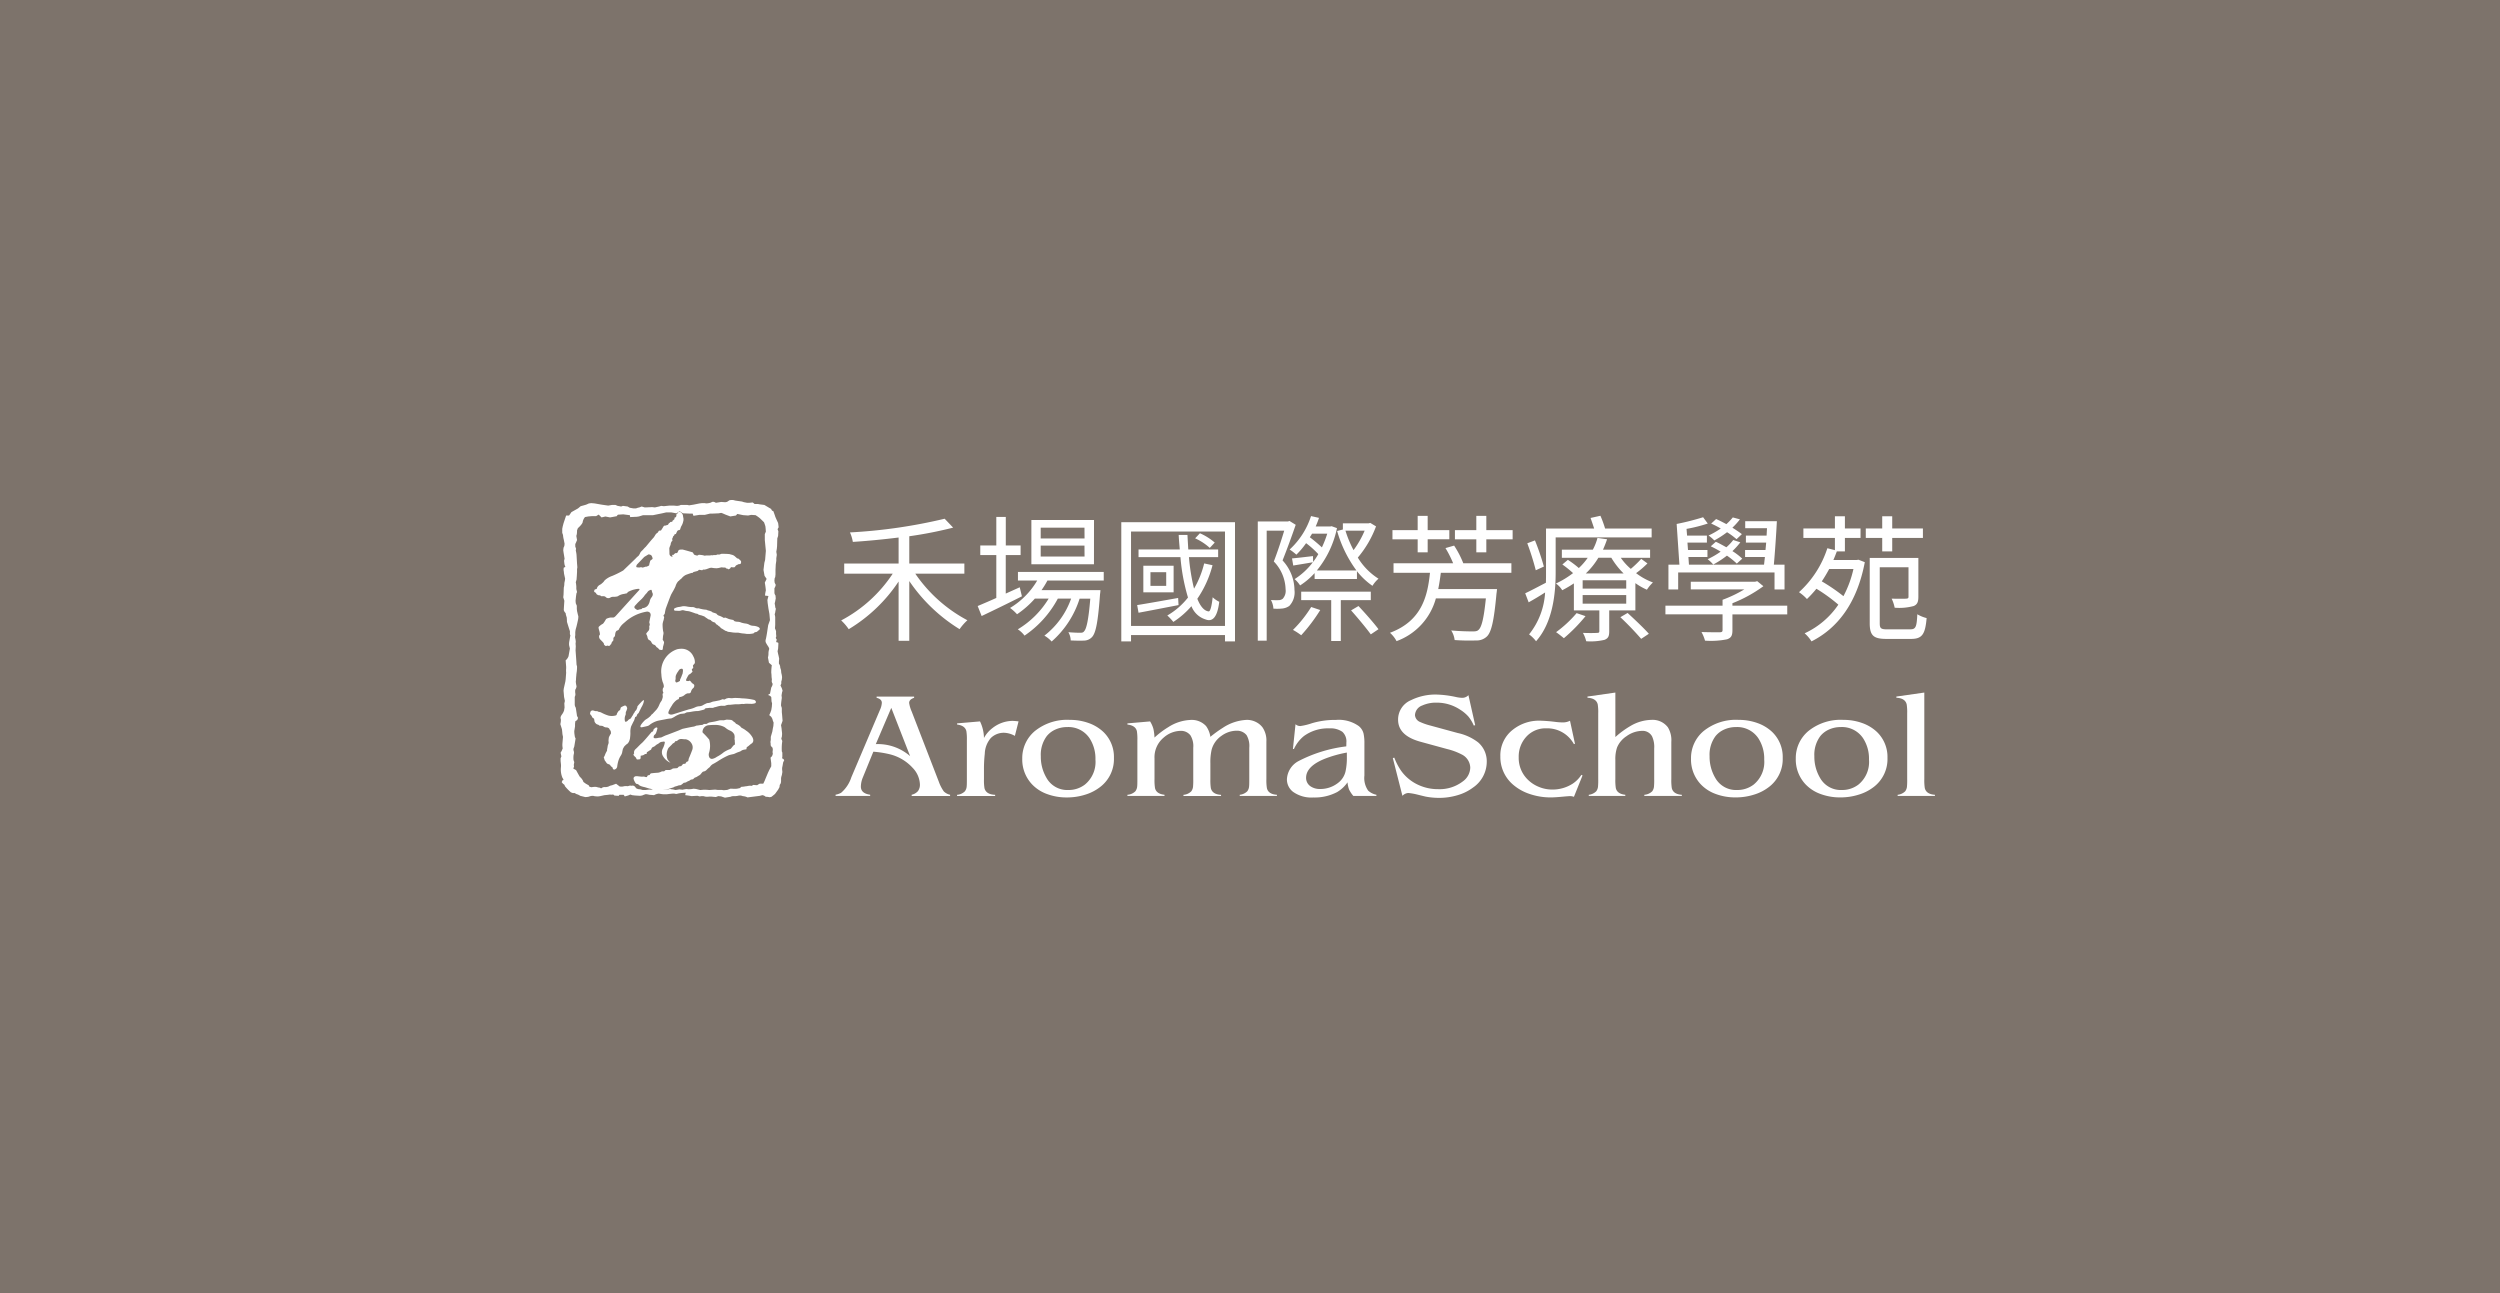 <svg xmlns="http://www.w3.org/2000/svg" width="290" height="150" viewBox="0 0 290 150">
  <rect x="0" y="0" width="290" height="150" fill="#333333" stroke="none"/>
  <g id="Group_475" data-name="Group 475" transform="translate(-645 -324)">
    <rect id="Rectangle_280" data-name="Rectangle 280" width="290" height="150" transform="translate(645 324)" fill="#c9b5a5" opacity="0.5"/>
    <g id="Group_474" data-name="Group 474" transform="translate(710 382)">
      <g id="Group_2" data-name="Group 2" transform="translate(0 0)">
        <g id="Group_1" data-name="Group 1" transform="translate(3.922 1.36)">
          <path id="Exclusion_1" data-name="Exclusion 1" d="M7.822,16.042a1.084,1.084,0,0,1-.264-.049L7.393,15.8a.632.632,0,0,1-.176-.117l-.01-.016a.49.49,0,0,0-.289-.25c-.155-.038-.231-.192-.288-.3L6.6,15.059a.5.5,0,0,0-.2-.163.916.916,0,0,1-.085-.052.588.588,0,0,1-.134-.326,1.025,1.025,0,0,0-.1-.254c-.014-.028-.025-.052-.033-.07-.029-.073.078-.175.079-.176a1.813,1.813,0,0,1,.178-.207A.519.519,0,0,0,6.4,13.5c0-.016,0-.04,0-.068-.007-.082-.017-.193.016-.213.048-.031.031-.184.03-.191l-.053-.206s.046-.2.145-.724a.435.435,0,0,0-.062-.374.464.464,0,0,0-.336-.141,4.97,4.97,0,0,0-2.58,1.239,4.449,4.449,0,0,0-.358.321l-.008.011a2.4,2.4,0,0,0-.309.449c-.012.078-.089.14-.236.192s-.193.305-.194.308l-.046.326-.1.117-.078.09v.278l-.086.1-.117.166c-.008.035-.049.209-.09.209-.022,0-.048.037-.074.075s-.061.088-.093.093a.172.172,0,0,1-.058.008.385.385,0,0,1-.147-.03.041.041,0,0,0-.026-.007.274.274,0,0,0-.089.026.278.278,0,0,1-.088.028.032.032,0,0,1-.019-.005l-.016-.01c-.062-.04-.207-.134-.195-.225s-.177-.272-.33-.426c-.044-.044-.084-.084-.114-.117a.5.5,0,0,1-.115-.376.156.156,0,0,1,.055-.115c.087-.059-.005-.387-.045-.527-.045-.155-.107-.368-.048-.429a1.9,1.9,0,0,1,.448-.34c.076,0,.349-.468.387-.542s.276-.141.4-.173l.034-.009a.939.939,0,0,1,.2-.016l.113,0,.1,0c.135,0,.317-.216.319-.218l.005-.006c.238-.263,2.335-2.581,2.644-2.915.062-.066.087-.116.073-.147s-.054-.042-.125-.042a2.553,2.553,0,0,0-.471.078c-.051.012-.093.021-.119.026a3.736,3.736,0,0,0-.622.259L3.8,9.464l-.018,0c-.047.011-.191.045-.323.071a1.659,1.659,0,0,0-.642.222c-.045.071-.318.115-.546.115-.04,0-.077,0-.109,0H2.145a.549.549,0,0,0-.264.084.421.421,0,0,1-.191.067.426.426,0,0,1-.374-.15A.418.418,0,0,0,1.024,9.8H.885c-.058,0-.112,0-.118-.028C.753,9.707.654,9.7.566,9.689l-.042,0C.432,9.67.246,9.567.246,9.507S.171,9.393.17,9.392A.975.975,0,0,1,.019,9.3C-.01,9.272,0,9.222.01,9.174a.326.326,0,0,0,.009-.063c0-.058.1-.107.106-.108l.147-.039A.318.318,0,0,0,.346,8.8.741.741,0,0,1,.69,8.464a.94.94,0,0,0,.218-.158A.749.749,0,0,1,1,8.228a1.233,1.233,0,0,0,.207-.253,2.474,2.474,0,0,1,.893-.53,11.156,11.156,0,0,0,1.27-.629c.014-.013,1.413-1.35,1.472-1.423a2.5,2.5,0,0,1,.3-.273,1.39,1.39,0,0,0,.186-.31c.019-.037.036-.071.05-.1a1.265,1.265,0,0,1,.181-.2,1.839,1.839,0,0,0,.173-.182,3.015,3.015,0,0,1,.272-.278c.08-.1.775-.945.849-1a1.8,1.8,0,0,0,.207-.3c.026-.042.047-.077.061-.1a.8.8,0,0,1,.222-.208c.055-.025.106-.133.136-.2L7.5,2.229c.017-.031.068-.038.107-.038a.465.465,0,0,1,.074.006l.1-.057.074-.129a1.2,1.2,0,0,0,.132-.21,1.138,1.138,0,0,1,.141-.194l.085.02L8.3,1.594c.024-.007.144-.042.211-.058s.089-.076.113-.122a.41.41,0,0,1,.021-.038.281.281,0,0,1,.075-.065.285.285,0,0,0,.091-.084c.018-.041.088-.046.151-.051a.481.481,0,0,0,.072-.008c.028-.006.039-.041.05-.078s.023-.074.053-.083A.207.207,0,0,0,9.224.942.18.18,0,0,1,9.289.888c.028-.009.031-.066.034-.122,0-.02,0-.039,0-.054.016-.058.145-.073.15-.073L9.539.492V.332c0-.061.1-.1.1-.1A.943.943,0,0,0,9.761.052.111.111,0,0,1,9.869,0a.351.351,0,0,1,.1.018A.625.625,0,0,1,10.3.432c0,.06.061.364.062.367V.977a3.056,3.056,0,0,1-.077.325,1.853,1.853,0,0,1-.189.4,2.49,2.49,0,0,0-.107.3.157.157,0,0,1-.157.132.564.564,0,0,0-.07.015c-.1.029-.163.177-.164.179l-.119.263L9.344,2.6l-.055.12a.159.159,0,0,1-.078.088c-.056.028-.072.146-.072.147l-.092.191.033.218-.119.122-.075.2a.521.521,0,0,1-.047.215,2.165,2.165,0,0,0-.121.332c0,.083.016.365.016.619a.355.355,0,0,0,.328.367.023.023,0,0,0,.021-.011c.026-.043-.058-.2-.062-.207l.162.014.072-.075.15-.132.021,0c.042,0,.14-.01.171-.01.048,0,.138-.189.164-.269s.192-.134.194-.134H9.96c.08,0,.222-.009.282-.009s1.129.308,1.174.321a.933.933,0,0,1,.147.225c.046.1.39.157.4.159L12.127,5h.122l.241.025a1.9,1.9,0,0,1,.281.063.164.164,0,0,0,.063.011.433.433,0,0,0,.134-.026h.475l.143-.029.136.014.152-.033h.282l.106-.056h.267l.147-.054.1-.036h.209s.33.013.386.013.315.022.318.022.307.085.366.1a.912.912,0,0,1,.215.115c.007.006.165.139.252.224a.344.344,0,0,0,.224.091l.013.012c.152.14.242.228.267.259a.383.383,0,0,1-.03.313c-.034.044-.141.051-.2.051h-.034s-.222.109-.287.143a.333.333,0,0,0-.089.1.45.45,0,0,1-.091.108.239.239,0,0,1-.13.023,1.431,1.431,0,0,1-.239-.023h-.011c-.07,0-.134.14-.137.146a.559.559,0,0,1-.194.1c-.061,0-.121-.074-.122-.075l-.134-.016-.115-.112H15l-.24-.022-.322.078-.211.028a3.047,3.047,0,0,1-.522-.045A.529.529,0,0,0,13.6,6.5a.8.8,0,0,0-.278.055l-.329.119-.207.043-.149-.009-.106.083-.177-.027-.189-.031-.154.135-.282.073L11.5,7l-.039.078-.192.029s-.366.117-.629.219a1.461,1.461,0,0,0-.468.37.813.813,0,0,1-.145.135.428.428,0,0,0-.119.1.475.475,0,0,1-.15.127,1.509,1.509,0,0,0-.322.6,6.16,6.16,0,0,1-.351.67c-.062.111-.115.205-.146.262-.1.187-.636,1.663-.641,1.678s-.087.385-.087.439a.366.366,0,0,1-.131.266.055.055,0,0,0-.03.037c-.02.074.075.214.076.215a1.776,1.776,0,0,0-.046.236.9.9,0,0,1-.04.154,2.12,2.12,0,0,0-.1.419,4.858,4.858,0,0,0,.058.81l0,.008a.659.659,0,0,1,.028.391,1.964,1.964,0,0,0-.052.371,1.085,1.085,0,0,1-.022.178c-.015.046.078.184.1.215a.292.292,0,0,1,.049.234c-.013.042-.027.1-.041.159a1.836,1.836,0,0,1-.05.185.759.759,0,0,0-.032.166A.732.732,0,0,1,7.931,16C7.915,16.029,7.879,16.042,7.822,16.042ZM6.6,9.058a.07.07,0,0,0-.025,0c-.027.012-.055.023-.083.034a.627.627,0,0,0-.23.131.983.983,0,0,0-.089.111,1.052,1.052,0,0,1-.154.182,1.964,1.964,0,0,0-.236.295c-.031.044-.23.268-.252.294-.005,0-.447.418-.508.486s-.269.293-.271.3a.267.267,0,0,0-.087.183.23.23,0,0,0,.106.172c.137.109.208.147.272.147a.326.326,0,0,0,.1-.024l.006,0a1.29,1.29,0,0,1,.3-.063l.118-.069a.031.031,0,0,1,0-.029c.008-.015.036-.033.124-.033a.863.863,0,0,0,.536-.3,1.276,1.276,0,0,0,.222-.488,1.105,1.105,0,0,1,.192-.437c.056-.028.144-.245.147-.254s.035-.176-.015-.248a1,1,0,0,1-.075-.22C6.7,9.221,6.682,9.058,6.6,9.058ZM5.439,6.426a.083.083,0,0,1,.063.025.126.126,0,0,0,.088.025.57.57,0,0,0,.148-.025l.229-.076s.026,0,.057,0a.234.234,0,0,0,.135-.029A.327.327,0,0,1,6.245,6.3c.066-.029.141-.062.141-.118a1.98,1.98,0,0,1,.086-.354.417.417,0,0,1,.075-.187l.02-.013c.064-.041.214-.137.214-.177a.784.784,0,0,0-.144-.383.524.524,0,0,0-.31-.117.08.08,0,0,0-.046.01l-.467.281-.846.883s-.115.177-.073.271a.1.1,0,0,0,.086.055,2.144,2.144,0,0,0,.249.016c.061,0,.1,0,.1,0A.251.251,0,0,1,5.439,6.426Z" transform="translate(0)" fill="#fff"/>
          <path id="Path_4" data-name="Path 4" d="M54.331,38.928s-.095.234.116.245.386.019.459.019a.9.9,0,0,0,.251-.049c.111-.026.122-.058.393.018s.354.03.626.115.639.223.639.223l.222.042.117.088.2.06a1.317,1.317,0,0,1,.221.06c.061.029.24.085.24.085s.209.163.266.193.22.167.278.167.258.086.258.129.255.174.255.174a.467.467,0,0,1,.208.078c.06.056.074.16.181.2s.209.181.278.208.21.219.254.235a1.719,1.719,0,0,1,.225.132l.194.121a.46.46,0,0,0,.181.071c.1.016.1.06.15.074s.251.03.432.059a2.57,2.57,0,0,0,.433.045h.337s.432.088.49.088a4.645,4.645,0,0,1,.493.059,3.38,3.38,0,0,0,.4,0l.251-.03s.21-.044.24-.088-.07-.06.148-.089.236-.117.236-.117a1.037,1.037,0,0,1,.134-.1.231.231,0,0,0,.122-.174c0-.063-.076-.164-.226-.223a1.547,1.547,0,0,0-.5-.119,1.064,1.064,0,0,1-.447-.1,1.119,1.119,0,0,0-.476-.164,2.727,2.727,0,0,1-.507-.111,1.038,1.038,0,0,0-.4-.094,1.18,1.18,0,0,1-.388-.071l-.134-.137-.22-.043a2.393,2.393,0,0,1-.346-.088c-.046-.028-.359-.148-.359-.148s-.205.072-.247,0a2.415,2.415,0,0,0-.527-.237s-.178-.084-.218-.174-.523-.177-.523-.222-.284-.143-.284-.143l-.269-.074-.117-.058-.209-.019-.21-.029-.282-.06-.2-.061a1.07,1.07,0,0,1-.31-.012,1.773,1.773,0,0,0-.194-.089l-.15-.044h-.248a3.4,3.4,0,0,1-.435-.054,1.935,1.935,0,0,0-.448-.045c-.077,0-.389.084-.445.084A1.415,1.415,0,0,0,54.331,38.928Z" transform="translate(-45.043 -27.693)" fill="#fff"/>
        </g>
        <path id="Exclusion_2" data-name="Exclusion 2" d="M19.085,34.527h0l-.432-.143-.332-.036-.284.107-.4-.037a1.394,1.394,0,0,0-.22-.015,2.379,2.379,0,0,0-.265.015h-.278l-.307-.07h-.187l-.211.036-.273-.072-.672.037-.428-.074-.311-.037.061-.288-.518.041-.277.04-.273.065a.851.851,0,0,1-.247-.037.25.25,0,0,0-.062-.005c-.2,0-.734.07-.795.078h-.458c-.089,0-.453-.066-.494-.073h0a1.566,1.566,0,0,0-.551.18s-.366-.035-.458-.035a1.154,1.154,0,0,1-.173-.03,1.761,1.761,0,0,0-.314-.049.218.218,0,0,0-.063.008,3.562,3.562,0,0,0-.368.143l-.245.038-.616-.038-.3-.037-.218-.072-.249.109-.394.11L7.348,34.2H6.862c-.076.054-.068.082-.065.1s0,.007,0,.009-.023.005-.088.005a4.241,4.241,0,0,1-.459-.038s-.075-.114-.157-.114a.088.088,0,0,0-.03.005.32.32,0,0,1-.118.017,1.272,1.272,0,0,1-.186-.017l-.277.038-.369.035-.492.111a1.985,1.985,0,0,1-.3.036c-.122,0-.388-.034-.4-.036a.409.409,0,0,0-.178-.033,1.1,1.1,0,0,0-.248.033s-.126.036-.215.07a1.866,1.866,0,0,1-.4.037L2.3,34.312a1.39,1.39,0,0,0-.368-.181.4.4,0,0,1-.157-.07.437.437,0,0,0-.18-.078.071.071,0,0,0-.03.006A.144.144,0,0,1,1.507,34a.51.51,0,0,1-.177-.049c-.033-.013-.067-.027-.1-.037a5.305,5.305,0,0,1-.7-.719S.489,33.018.4,32.98s-.241-.25-.243-.252l.12-.251a.154.154,0,0,0,.056.016.028.028,0,0,0,.027-.014c.017-.032-.022-.118-.115-.254a2.482,2.482,0,0,1-.18-1.188,1.763,1.763,0,0,0,0-.429L.03,30.282v-.324l.092-.215L.03,29.315.155,29.1l.12-.291a2.162,2.162,0,0,1-.033-.572l.065-.756-.065-.324-.025-.288-.033-.284-.09-.289L0,26a2.21,2.21,0,0,0,.063-.539.607.607,0,0,1-.033-.284,1.159,1.159,0,0,1,.125-.254,1.632,1.632,0,0,0,.275-.5l.06-.362L.463,23.6l.062-.292-.094-.467-.032-.4L.37,22.119.4,21.868l.185-.827.033-.252.056-.758a2.519,2.519,0,0,1,0-.5V19.35L.616,18.6a1.154,1.154,0,0,0,.332-.469l.16-.9,0-.009c-.043-.169-.075-.3-.092-.383a1.681,1.681,0,0,1,.029-.467l.123-.689c-.018-.013-.058-.056-.058-.175v-.291c-.064-.178-.34-1.072-.342-1.081,0-.2-.024-.487-.025-.5-.017-.056-.073-.235-.1-.327a.7.7,0,0,1-.013-.086.2.2,0,0,0-.075-.164A.722.722,0,0,1,.4,12.767c0-.139.064-1.066.065-1.076l-.126-.4.033-.327.028-.8a1.985,1.985,0,0,0,.065-.537l.062-.287.027-.216L.431,8.562.4,8.272a.966.966,0,0,1,0-.431l.185-.075a.213.213,0,0,1-.012-.029c-.018-.047-.056-.145-.08-.224-.027-.1-.06-.458-.06-.461L.491,6.8.37,6.074.337,5.826.37,5.538l.093-.212.027-.252L.4,4.6a2.7,2.7,0,0,1-.09-.54l-.09-.251v-.47l.058-.288L.37,2.7l.121-.362L.671,1.8h.342l.273-.394L2.052.974,2.359.718l.368-.1L3,.538,3.308.4,3.583.362l.4.036.8.141.768.111.43-.075H6.4l.248.108.215.037.183.037L7.261.682l.547.073L8.054.9l.4.071H8.79A1.789,1.789,0,0,1,9.159.863L9.434.755,9.8.863l.855-.038.311.038.486-.109L11.7.682l.308.037.64-.069h.52l.369.033.245-.033.187-.075h.767l.207.042.5-.077.7-.141.282-.036h.363a.278.278,0,0,0,.151.029,1.681,1.681,0,0,0,.274-.029l.185-.04.216-.1a.271.271,0,0,1,.1-.018.652.652,0,0,1,.326.121l.617-.1.433.031a.654.654,0,0,0,.3-.071L19.6.038,19.788,0h.245l.3.073.737.106.213.071.368.072h.3l.37-.036.213.18h.4l.211.041.523.067c.3.179.549.328.552.329l.244.14a.309.309,0,0,0,.245.254l.09.248s.095.258.124.362.333.749.336.756c.031.175.062.5.062.5l-.123.22.092.255-.031.532-.094.286-.026.9-.03.318-.059.329.059.361-.059.394v.291l-.063.429-.03.606v.547l-.033.317-.062.116-.029.281.029.252.125.254-.063.215-.091.179v.5a.583.583,0,0,0,.124.328l.03.356c-.03.106-.062.312-.063.321l-.062.252c.009.05.017.094.025.135a1.434,1.434,0,0,1,.037.267.289.289,0,0,0,.036.122.212.212,0,0,1,.027.163,3.455,3.455,0,0,0-.063.358l-.062.215a1.63,1.63,0,0,1,.062.324v.86c0,.11-.029.432-.029.435l.127.323v.325l.028.287-.063.184.122.212s-.088.182-.06.257a.048.048,0,0,0,.026.029.358.358,0,0,0,.083.02c.069.011.133.022.133.125,0,.142-.031.6-.031.606l-.061.295s.061.317.092.431.091.42.093.434l-.029.323v.252a.749.749,0,0,1,.154.464l.09.285.029.327a2.351,2.351,0,0,1,.092.506l-.029.284-.063.216V21.3l-.091.213.154.322.088.288-.059.179-.062.36.033.288-.063.468s-.029.288-.029.394a.44.44,0,0,0,.038.152.663.663,0,0,1,.054.245v.4l.029.286.059.716-.088.254-.092.253.06.356.033.326s.029.222.029.324-.029.359-.029.362-.092.176-.033.286a.389.389,0,0,1,.062.357,6.161,6.161,0,0,0-.029,1.045.31.31,0,0,1,.06.181v.432s-.042.152,0,.2a.039.039,0,0,0,.032.016c.093,0,.184.179.185.181l-.123.25-.062.361-.059.286v.181l.03.286-.06.364a1.626,1.626,0,0,0-.092.357v.36l-.028.215-.124.215-.03.25-.157.292-.185.254-.181.248c-.212.177-.4.323-.4.324a.849.849,0,0,1-.235.048.18.18,0,0,1-.07-.011,1.611,1.611,0,0,0-.368-.037.761.761,0,0,0-.365-.185.168.168,0,0,0-.036,0c-.142.035-.261.07-.274.074l-1.438.183a1.389,1.389,0,0,0-.549-.146,1.122,1.122,0,0,0-.277-.074,1.035,1.035,0,0,0-.306.038,1.956,1.956,0,0,1-.428.037h-.09a.668.668,0,0,0-.308.07l-.67.109Zm-1.131-.934h0l.3.038h.475l.212.036.414-.036.388-.148s.268.019.5.019a1.425,1.425,0,0,0,.283-.019l.3-.065L21,33.269a2.167,2.167,0,0,0,.391-.04.72.72,0,0,1,.1-.017,1.266,1.266,0,0,0,.144-.017l.178-.033a1.2,1.2,0,0,1,.209-.019.77.77,0,0,1,.179.019l.177-.112.451.037a2.043,2.043,0,0,1,.294-.178h.416l.154-.323.088-.22.3-.716c.006-.013.15-.325.209-.434s.175-.323.176-.325v-.359l-.056-.433-.029-.208.178-.181.089-.256-.031-.216.031-.288-.031-.216a.738.738,0,0,1-.206-.244.644.644,0,0,1-.015-.166.643.643,0,0,0-.015-.166.507.507,0,0,1,.011-.221.781.781,0,0,0,.019-.142v-.319l.178-.612.06-.358.061-.286.029-.4-.09-.222a1.05,1.05,0,0,0-.209-.471l-.209-.174.121-.254.116-.322.065-.4.027-.391-.061-.219-.031-.5a.541.541,0,0,0-.292-.216c-.035-.007-.054-.019-.055-.035-.006-.055.2-.143.2-.144l.146-.718s.242-.364.122-.506a.474.474,0,0,1-.058-.35.514.514,0,0,0,0-.151,2.413,2.413,0,0,1-.034-.365,3.127,3.127,0,0,0-.031-.357,6.375,6.375,0,0,1,.065-.858l-.333-.288-.117-.615a1.582,1.582,0,0,0,.061-.467,1.457,1.457,0,0,1,.083-.488l0-.014c.028-.106-.147-.356-.148-.359a3.133,3.133,0,0,1-.238-.4.571.571,0,0,1,0-.4c.032-.106.122-.642.123-.647l.148-.975.205-.577-.062-.715-.116-.648-.092-.648-.025-.323.118-.468c-.006,0-.268-.035-.361-.035a.018.018,0,0,1-.014-.007c-.054-.069.075-.6.076-.609a8.882,8.882,0,0,0-.122-.9l.212-.432-.241-.357-.122-.685.1-.826.086-.328L23.84,5.9l-.122-1.254V3.958l.122-.288s-.032-.537-.062-.648-.147-.431-.148-.435-.324-.318-.478-.467a4.307,4.307,0,0,0-.509-.361l-.507-.033-.359.074-.567-.042-.686-.142L20.37,1.8l-.655.106-.565-.214s-.332-.148-.421-.179a.2.2,0,0,0-.076-.012,1.119,1.119,0,0,0-.255.043l-.777.035h-.264l-.6.147h-.628l-.688.109-.09-.256h-.331l-.8-.035L13.832,1.3l-.363.248-.594-.109h-.6l-.474.109-.363.072-.689.142H9.591l-.478.147-.245.037-.77.035-.033-.218-.775-.1c-.117.009-.49.036-.569.036s-.175.171-.179.179l-.776.143-.539-.108-.449.108L4.45,1.692l-.3.179H3.675l-.421.036-.391.071a1.208,1.208,0,0,0-.265.541c0,.214-.381.574-.385.578l-.183.177-.093.25a3.319,3.319,0,0,1-.026.435l-.058.211.084.473-.117.285-.087.18V5.4l.087.247-.03.22a3.122,3.122,0,0,1,.088.5l.059,1.007.036.432-.036.212V8.34l-.026.472-.033.431-.088.289.03.177L1.853,10v.327l.084.354-.068.145-.049.324-.055.542.024.283.121.291v.361l.026.249.093.4.059.218a2.059,2.059,0,0,1-.059.5c-.006.03-.154.726-.21.862l-.055.219-.033.252v.353L1.7,15.9l.066.321.024.217-.024.214.024.322-.024.467.087,1.223.025.431.059.218a5.105,5.105,0,0,1-.026.538c0,.015-.058.365-.058.467l-.033.363a2.531,2.531,0,0,1-.03.394l.03.254.058.286a.832.832,0,0,1-.145.391,1.338,1.338,0,0,0,0,.4.62.62,0,0,1-.063.43v.831a.706.706,0,0,0,.12.426l.121.793a.5.5,0,0,0,.12.324.39.39,0,0,1-.093.324l-.2.136-.034.3v.286l-.057.362-.031.177a2.807,2.807,0,0,0,.031.432c.006.032.011.065.016.1a.736.736,0,0,0,.107.332l-.154.937-.088.248a.559.559,0,0,0,.034.3.646.646,0,0,1-.01.366c-.008.044-.016.089-.024.136a2.852,2.852,0,0,0,0,.5,1.28,1.28,0,0,0,.088.25l-.055.323.024.219-.086.213.326.183s.332.613.422.754l.176.179s.243.288.243.432l.3.217.326.178.062.141a.811.811,0,0,0,.274.083.124.124,0,0,0,.056-.011,2.523,2.523,0,0,1,.447-.033l.3.079a.45.45,0,0,1,.239.069.1.1,0,0,0,.056.018.262.262,0,0,0,.154-.087.743.743,0,0,1,.268-.055.512.512,0,0,1,.091.008,1.248,1.248,0,0,0,.359-.072,1.047,1.047,0,0,1,.39-.141l.477-.178.05.037c.079.06.241.181.371.282h0a1.8,1.8,0,0,0,.2.011.86.86,0,0,0,.308-.044,1.931,1.931,0,0,1,.229-.014,1.039,1.039,0,0,1,.186.014l.273-.075a1.078,1.078,0,0,0,.183.019.288.288,0,0,0,.118-.019.081.081,0,0,1,.029,0,.483.483,0,0,1,.359.3l.236.108.271.03.268.075H9.92a4.009,4.009,0,0,1,.47-.048.279.279,0,0,1,.093.011.077.077,0,0,0,.031.005,1.377,1.377,0,0,0,.391-.148h.416l.332.033a.655.655,0,0,1,.079,0c.078,0,.178.014.214.078h.569a.726.726,0,0,1,.217-.044.223.223,0,0,1,.082.013,1.029,1.029,0,0,0,.243.03l.3.075.449-.075.384.038a2.721,2.721,0,0,1,.471-.078.181.181,0,0,1,.07.01.682.682,0,0,0,.158.012,2.075,2.075,0,0,0,.527-.055,1.715,1.715,0,0,1,.509.073l.3.075.421-.038a4.944,4.944,0,0,1,.627.038Z" fill="#fff"/>
        <path id="Path_7" data-name="Path 7" d="M45.744,49.622c-.03.09-.093.222-.049.308s.21.225.2.291.116.139.116.139l.132.106.029.158s.016.093.026.166a.584.584,0,0,0,.122.192.422.422,0,0,0,.178.134c.07.028.176.044.222.106s.148.042.238.056a.462.462,0,0,1,.269.076.64.64,0,0,0,.367.118c.072-.017.3.082.31.148s.176.236.176.3a1.98,1.98,0,0,0,.032.225s-.208.363-.24.451-.055.432-.055.432a1.016,1.016,0,0,1,.014.252c-.014.058-.1.3-.1.3l-.044.292L47.653,54s.014.165-.03.22-.161.3-.161.3l-.116.3s-.108.09-.062.176.062.282.15.371.161.284.293.331.3.1.31.185.269.213.269.288a.18.18,0,0,0,.177.19.421.421,0,0,0,.34-.326,3.956,3.956,0,0,1,.132-.667,2.409,2.409,0,0,1,.282-.62,1.128,1.128,0,0,0,.19-.523c.019-.055.059-.261.059-.261l.15-.271s.166-.176.238-.236l.178-.132A1.279,1.279,0,0,0,50.2,53.1a2.114,2.114,0,0,0,.1-.3,5.121,5.121,0,0,0,.058-.679,2.109,2.109,0,0,1,.09-.784c.088-.181.264-.551.328-.65a2.862,2.862,0,0,0,.128-.414l.164-.09s.046-.134.079-.21.157-.163.157-.163.287-.591.345-.7a2.334,2.334,0,0,0,.236-.521c0-.085.221-.587-.328,0s-.354.447-.4.565-.117.342-.2.379-.106.208-.167.256-.131.254-.192.322-.177.326-.267.363a.573.573,0,0,0-.253.175c-.009.044-.322.295-.356.072a1.139,1.139,0,0,1,.049-.646c.086-.124.014-.346.086-.448a1.421,1.421,0,0,0,.131-.4l-.071-.178s-.116-.161-.234-.113a3.6,3.6,0,0,0-.375.174s-.1.073-.1.161a.279.279,0,0,1-.134.238.241.241,0,0,0-.119.1s-.1.148-.132.207-.043.256-.177.265a1.649,1.649,0,0,1-.828.017,4.56,4.56,0,0,1-.875-.372,1.3,1.3,0,0,0-.3-.072.348.348,0,0,0-.208-.076.484.484,0,0,1-.187-.012l-.238-.073S45.788,49.5,45.744,49.622Z" transform="translate(-42.231 -25.088)" fill="#fff"/>
        <path id="Exclusion_3" data-name="Exclusion 3" d="M.128,9.112c-.07,0-.112-.022-.124-.064-.057-.195.509-.763.582-.81L.672,8.18a2.462,2.462,0,0,0,.552-.435A.4.4,0,0,1,1.4,7.566l.01-.011c.2-.216.363-.393.463-.5A2.242,2.242,0,0,0,2.2,6.485a1.73,1.73,0,0,1,.188-.354.7.7,0,0,0,.146-.3A1.165,1.165,0,0,0,2.6,5.587a1.2,1.2,0,0,0-.009-.159A.519.519,0,0,1,2.595,5.2.078.078,0,0,1,2.64,5.16c.012,0,.023-.009.027-.02s0-.062-.042-.145a.647.647,0,0,1,.016-.456c.158-.08.05-.462-.055-.685a3.464,3.464,0,0,1-.15-.892A2.7,2.7,0,0,1,4.281.053,2.286,2.286,0,0,1,4.756,0,1.475,1.475,0,0,1,6.141.881a1.371,1.371,0,0,1,.178.787,2.9,2.9,0,0,1-.22.26s.021.222.037.278-.15.132-.156.135a.349.349,0,0,0,.048.244.064.064,0,0,1,.018.048c0,.049-.064.1-.117.149-.02.017-.038.033-.053.049a.541.541,0,0,1-.215.15c-.063.021-.183.25-.254.387-.024.047-.044.084-.054.1-.035.07-.08.213-.034.241a.714.714,0,0,0,.219.039.213.213,0,0,0,.129-.032A.05.05,0,0,1,5.7,3.7c.084,0,.214.182.257.242l.007.01a.48.48,0,0,0,.106.084.492.492,0,0,1,.175.16.36.36,0,0,1-.026.242.241.241,0,0,1-.1.135A.8.8,0,0,0,5.868,5c-.014.105-.174.169-.176.17s-.056,0-.116,0c-.035,0-.066,0-.09,0a.858.858,0,0,0-.379.212,1.067,1.067,0,0,1-.557.224c-.039,0-.052.057-.066.114s-.034.137-.095.147c-.221.041-.6.461-.73.714,0,.007-.453.657-.409.893a.1.1,0,0,0,.04.066.482.482,0,0,0,.281.1.819.819,0,0,0,.183-.027l.023-.005c.149-.042,1.192-.377,1.2-.38.191-.056.351-.106.469-.143.09-.028.154-.048.192-.058a3.1,3.1,0,0,0,.77-.258,1.2,1.2,0,0,1,.423-.1.963.963,0,0,0,.359-.085A4.386,4.386,0,0,1,7.749,6.3a1.212,1.212,0,0,0,.435-.081A1.273,1.273,0,0,1,8.6,6.1c.082-.015.175-.031.279-.054l.329-.069.328-.125.212.039L10,5.761l.262-.054a2.156,2.156,0,0,0,.324.027,1.214,1.214,0,0,0,.166-.01,1.817,1.817,0,0,1,.271-.017c.118,0,.238.006.334.012h.006l.1,0,.108.012c.093.01.167.019.362.03l.043,0a6.74,6.74,0,0,1,1.222.175.306.306,0,0,1,.205.218.175.175,0,0,1-.085.163,1.355,1.355,0,0,1-.539.07c-.2,0-.375-.012-.377-.012a1.962,1.962,0,0,0-.337.023.425.425,0,0,1-.1.008c-.082,0-.178-.008-.179-.008-.049.007-.3.041-.395.041h-.026c-.08,0-.361,0-.364,0l-.42.043a2.388,2.388,0,0,1-.289.022l-.073,0h-.019a1.262,1.262,0,0,0-.39.113H9.784c-.23,0-.364,0-.4-.007a3.3,3.3,0,0,0-.368.068s-.26.08-.365.1a.657.657,0,0,0-.218.08l-.379-.006c-.025,0-.244.031-.405.042a.247.247,0,0,0-.221.154l-.279.072s-.284.077-.39.094-.328.018-.33.018l-.261.03L5.7,7.345l-.315.029-.275.134c-.071.009-.248.029-.44.044a2.93,2.93,0,0,0-.7.331,1.976,1.976,0,0,1-.4.2h-.02a4.7,4.7,0,0,0-.659.1l-.257.049c-.255.048-.544.1-.693.145a2.744,2.744,0,0,0-.8.4c-.211.174-.211.174-.889.315A.6.6,0,0,1,.128,9.112ZM4.747,2.325a.368.368,0,0,0-.3.2l-.074.115a1.758,1.758,0,0,0-.271.515,1.621,1.621,0,0,0-.014.235.655.655,0,0,1-.023.225.263.263,0,0,0,.008.193.164.164,0,0,0,.09.1.1.1,0,0,0,.031,0,.76.76,0,0,0,.29-.119c.03-.017.056-.032.075-.041.041-.017.04-.03.039-.06a.365.365,0,0,1,.046-.192,3.267,3.267,0,0,0,.169-.4l0-.011c.016-.041.031-.073.043-.1a.536.536,0,0,0,.056-.184c0-.018.005-.041.009-.067.017-.118.043-.3-.026-.376a.127.127,0,0,0-.1-.042l-.029,0Z" transform="translate(9.283 17.256)" fill="#fff"/>
        <path id="Exclusion_4" data-name="Exclusion 4" d="M3.048,8.176H2.519a.606.606,0,0,1-.3-.08,1.315,1.315,0,0,0-.369-.1c-.005,0-.519-.164-.6-.179a2.137,2.137,0,0,1-.294-.08l-.065-.02c-.067-.022-.3-.145-.3-.194,0-.032-.181-.072-.277-.088a1.156,1.156,0,0,1-.2-.314.786.786,0,0,1-.1-.354.363.363,0,0,1,.183-.19.549.549,0,0,1,.161-.018c.05,0,.09,0,.091,0l.241.028.273.029L1.226,6.6l.186.058h.162l.044-.148.167-.085h.1a.325.325,0,0,1,.1-.166A.459.459,0,0,1,2.2,6.209L2.274,6.2c.116-.016.507-.045.575-.045a1.288,1.288,0,0,0,.4-.133.287.287,0,0,1,.153-.03l.068,0h.057a.171.171,0,0,0,.119-.076.217.217,0,0,1,.065-.057.547.547,0,0,1,.192-.02c.071,0,.134,0,.135,0h.189L4.4,5.774a1.058,1.058,0,0,1,.183-.107c.063-.011.292-.028.347-.028A1.122,1.122,0,0,0,5.1,5.614a.962.962,0,0,0,.132-.141A.445.445,0,0,1,5.49,5.4c.051,0,.1-.064.153-.126a.549.549,0,0,1,.1-.109A.236.236,0,0,1,5.9,5.122l.046,0h.036c.036,0,.061-.045.086-.089a.352.352,0,0,1,.044-.066l.02-.023a.2.2,0,0,1,.151-.093c.081,0,.1-.135.114-.234l0-.016a1.241,1.241,0,0,1,.094-.255c.067-.158.169-.4.319-.8a.869.869,0,0,0-.1-.835.981.981,0,0,0-.647-.437,2.238,2.238,0,0,1-.344-.019l-.1-.012q-.037,0-.073,0a.591.591,0,0,0-.3.078.7.7,0,0,0-.153.117l-.017.017c-.045.041-.221.042-.226.042s0,0,0,0a.447.447,0,0,1-.149.205.378.378,0,0,0-.185.119,1.272,1.272,0,0,1-.145.154c-.068.068-.165.164-.3.3a1.563,1.563,0,0,0-.113,1.331A1.974,1.974,0,0,0,4.3,5a1.832,1.832,0,0,1-.934-.887.938.938,0,0,1,.026-.739,2.246,2.246,0,0,0,.247-.71.1.1,0,0,0-.116-.122.687.687,0,0,0-.132.018l-.009,0a.609.609,0,0,1-.109.017.087.087,0,0,1-.026,0l-.016,0a.746.746,0,0,0-.268.152.893.893,0,0,1-.183.115A1.047,1.047,0,0,0,2.558,3a.765.765,0,0,1-.233.158l-.009,0a.029.029,0,0,0-.015,0c-.062,0-.181.145-.186.151l-.068.164-.249.15a.966.966,0,0,1-.2.128c-.054.015-.068.216-.068.224l-.19.013a.766.766,0,0,1-.212.134.2.2,0,0,0-.059.016.362.362,0,0,1-.124.028.2.2,0,0,1-.041,0H.892a.042.042,0,0,0-.031.012c-.024.024-.024.08-.023.146a.59.59,0,0,1-.016.172c-.031.1-.112.108-.213.115-.028,0-.058,0-.089.007l-.041,0c-.1,0-.116-.038-.142-.108a.374.374,0,0,0-.119-.178,1.27,1.27,0,0,1-.212-.234c-.028-.061.069-.164.073-.169h0a.093.093,0,0,1,0-.013c0-.033-.013-.109-.013-.147a.551.551,0,0,1,.17-.341,4.254,4.254,0,0,0,.31-.3c.143-.145.3-.308.424-.409.186-.156.777-.86,1.03-1.161l.118-.139.124-.047A.373.373,0,0,0,2.32,1.2c0-.059.052-.117.215-.239a.239.239,0,0,1,.14-.057.108.108,0,0,1,.086.038.094.094,0,0,1,.019.079l-.006.026c-.09.39-.183.617-.278.675A.332.332,0,0,0,2.348,2a.116.116,0,0,0,.013.1.241.241,0,0,0,.194.059,1.544,1.544,0,0,0,.335-.049,1.579,1.579,0,0,1,.172-.024,1.558,1.558,0,0,0,.185-.03c.077-.038.461-.227.561-.254s1.425-.543,1.481-.565c0,0,.363-.16.415-.174S6.854.813,6.952.813A1.132,1.132,0,0,0,7.284.695L7.529.665,7.712.633,7.975.608A.448.448,0,0,0,8.162.5L8.476.492l.01-.006c.2-.11.256-.14.272-.146.032-.013.26-.052.444-.083l.2-.036c.085-.013.6-.144.605-.145.025,0,.152-.009.257-.009a.717.717,0,0,1,.141.009h.021A1.669,1.669,0,0,0,10.771,0a5.058,5.058,0,0,1,.506.026.432.432,0,0,1,.3.165c.044.028.26.169.273.221s.108.089.194.13c.037.017.071.034.092.047.074.042.228.16.23.161l.177.193A3.02,3.02,0,0,1,13,1.213a.721.721,0,0,0,.084.066,2.273,2.273,0,0,1,.732.79c.225.46-.033.663-.154.729-.055.03-.284.234-.286.236l-.232.164-.044.236-.035.007c-.053.009-.164.029-.234.038a1.41,1.41,0,0,0-.262.087,1.034,1.034,0,0,1-.186.119c-.039.018-.342.123-.345.124l-.386.174s-.248.046-.573.134a8.812,8.812,0,0,0-1.3.71c-.188.115-.351.214-.455.271A1.033,1.033,0,0,0,8.86,5.5a2.841,2.841,0,0,0-.342.295.626.626,0,0,1-.4.224c-.071,0-.179.132-.274.249a.852.852,0,0,1-.142.153c-.082.04-.378.226-.391.234L7.1,6.733l-.19.18-.242.042-.2.136a1.358,1.358,0,0,0-.315.148c-.054.064-.315.085-.318.085l0,0a2.335,2.335,0,0,1-.336.265.9.9,0,0,1-.228.027,2.6,2.6,0,0,1-.414.134A.224.224,0,0,0,4.74,7.8a.645.645,0,0,1-.18.081c-.194.055-.421.134-.617.205A6.607,6.607,0,0,1,3.048,8.176ZM9.445.609c-.263,0-.568.019-.754.037a.792.792,0,0,0-.654.595c-.037.134-.028.245.022.282a8.575,8.575,0,0,1,.733.793,2.73,2.73,0,0,1-.014,1.506.705.705,0,0,0,.048.587.354.354,0,0,0,.271.142h.02a1.294,1.294,0,0,0,.534-.224.97.97,0,0,1,.136-.075,4.235,4.235,0,0,0,.687-.471,3.606,3.606,0,0,1,.754-.375c.053-.007.136-.112.223-.223s.185-.236.251-.249c.091-.019.074-.185.061-.318a.75.75,0,0,1-.007-.135.385.385,0,0,0-.014-.149.368.368,0,0,1-.014-.138,1.006,1.006,0,0,0-.04-.5l-.012-.018a.967.967,0,0,0-.448-.4A1.953,1.953,0,0,1,10.7.961c-.054-.04-.1-.075-.136-.1A2.2,2.2,0,0,0,9.927.646,2.247,2.247,0,0,0,9.445.609Z" transform="translate(8.478 25.481)" fill="#fff"/>
      </g>
      <g id="Group_3" data-name="Group 3" transform="translate(32.577 1.825)">
        <path id="Path_12" data-name="Path 12" d="M80.089,36.036a16.9,16.9,0,0,0,6.04,5.4,6.245,6.245,0,0,0-.906,1.034,19.184,19.184,0,0,1-5.834-5.581v6.932H78.15V36.942a18.172,18.172,0,0,1-5.786,5.532,5.866,5.866,0,0,0-.875-1.018,16.221,16.221,0,0,0,5.977-5.42H71.84V34.859h6.31v-3.02c-1.781.222-3.609.4-5.309.509a4.392,4.392,0,0,0-.334-1.1,60.992,60.992,0,0,0,10.984-1.589l.985,1.033a47.386,47.386,0,0,1-5.087,1v3.162h6.39v1.177Z" transform="translate(-71.489 -29.312)" fill="#fff"/>
        <path id="Path_13" data-name="Path 13" d="M90.651,38.682c-1.6.811-3.338,1.653-4.672,2.289l-.46-1.16c.6-.255,1.35-.572,2.161-.938V33.9h-1.86V32.785h1.86V29.479h1.1v3.306h1.718V33.9H88.775v4.467l1.622-.732Zm2.957-1.827a9.821,9.821,0,0,1-.684,1.112H99.76a4.689,4.689,0,0,1-.049.477c-.238,3.274-.493,4.514-.938,4.975a1.289,1.289,0,0,1-.889.4c-.35.015-.938.015-1.574-.017a2.016,2.016,0,0,0-.27-.954c.587.047,1.112.064,1.351.064.222,0,.365-.017.476-.175.271-.286.509-1.288.716-3.784h-1.24A11.038,11.038,0,0,1,94.1,43.927a3.54,3.54,0,0,0-.842-.683,9.346,9.346,0,0,0,3.1-4.293H94.815a12.008,12.008,0,0,1-3.862,4.293,3.127,3.127,0,0,0-.779-.732,10.482,10.482,0,0,0,3.577-3.561h-1.6a10.935,10.935,0,0,1-2.066,1.814,5.283,5.283,0,0,0-.811-.732,9.014,9.014,0,0,0,3.148-3.178H90.19v-1h9.951v1Zm5.4-1.892H91.748V29.828h7.265Zm-1.1-4.245H92.829v1.255h5.087Zm0,2.082H92.829v1.272h5.087Z" transform="translate(-69.685 -29.336)" fill="#fff"/>
        <path id="Path_14" data-name="Path 14" d="M113.47,30.014V43.843h-1.161v-.731h-10.9v.731h-1.129V30.014Zm-1.161,12.033V31.1h-10.9V42.047Zm-5.388-2.416c-1.653.317-3.337.651-4.641.889l-.159-.889c1.208-.192,2.973-.509,4.753-.827Zm3.942-4.625A12.343,12.343,0,0,1,109.1,38.9c.334.842.763,1.383,1.287,1.463.223.063.381-.621.493-1.639a2.951,2.951,0,0,0,.764.525c-.208,1.732-.747,2.369-1.574,2.052a2.56,2.56,0,0,1-1.653-1.543,10,10,0,0,1-2.1,1.828,6.221,6.221,0,0,0-.7-.747,8.378,8.378,0,0,0,2.4-2.082,22.706,22.706,0,0,1-.875-4.689H102.28v-.89h4.784c-.047-.556-.1-1.113-.126-1.685h1.017c.03.572.063,1.129.095,1.685h3.465v.89h-3.386a23.417,23.417,0,0,0,.589,3.657,10.952,10.952,0,0,0,1.176-2.925Zm-4.514.062v3.084h-3.512V35.068Zm-.859.747h-1.827v1.59h1.827ZM110.545,33a6.432,6.432,0,0,0-1.7-1.112l.556-.589a6.8,6.8,0,0,1,1.718,1.081Z" transform="translate(-67.787 -29.267)" fill="#fff"/>
        <path id="Path_15" data-name="Path 15" d="M118.708,30.4c-.445,1.288-1.017,2.861-1.526,4.133a5.127,5.127,0,0,1,1.383,3.433,2.275,2.275,0,0,1-.6,1.844,1.722,1.722,0,0,1-.795.3,5.7,5.7,0,0,1-1.05.015,2.382,2.382,0,0,0-.286-1,9.058,9.058,0,0,0,.906.015.791.791,0,0,0,.46-.158,1.361,1.361,0,0,0,.334-1.1,4.82,4.82,0,0,0-1.367-3.227c.445-1.144.889-2.512,1.208-3.577h-2.034V43.844h-1.034V30.015h3.5l.176-.063Zm2.019,4.308a6.874,6.874,0,0,0,.6-.906,10.314,10.314,0,0,0-1.415-1.271,9.336,9.336,0,0,1-1.129,1.335,6.245,6.245,0,0,0-.779-.6,8.972,8.972,0,0,0,2.48-3.878l.923.207c-.112.35-.239.667-.381,1H122.7l.175-.032.62.222a11.413,11.413,0,0,1-2.336,4.913h4.593a14.361,14.361,0,0,1-2.241-4.579l.668-.175v-.716h2.987l.192-.047.667.4a12.152,12.152,0,0,1-2.114,3.623,7.507,7.507,0,0,0,2.4,2.448,3.536,3.536,0,0,0-.7.827,8.211,8.211,0,0,1-1.8-1.7v.906H120.9v-.684a8.209,8.209,0,0,1-1.684,1.431,3.5,3.5,0,0,0-.635-.732,8.11,8.11,0,0,0,2.114-1.955c-.811.143-1.542.255-2.274.381l-.142-.827c.7-.062,1.478-.158,2.431-.27Zm.827,5.58a19.62,19.62,0,0,1-2.21,2.924,7.268,7.268,0,0,0-.954-.62,14.425,14.425,0,0,0,2.114-2.656Zm2.384-1.146v4.738h-1.113V39.139h-3.481v-.985h8.074v.985ZM120.6,31.43c-.079.143-.174.287-.255.414a17.747,17.747,0,0,1,1.4,1.176,11.817,11.817,0,0,0,.62-1.59Zm3.878-.349a12.831,12.831,0,0,0,.938,2.257,10.846,10.846,0,0,0,1.288-2.257Zm1.51,8.742c.795.843,1.813,2,2.322,2.687l-.89.6c-.508-.7-1.51-1.908-2.289-2.782Z" transform="translate(-65.982 -29.348)" fill="#fff"/>
        <path id="Path_16" data-name="Path 16" d="M135.335,32.815a11.044,11.044,0,0,1,1.065,2.051h5.579v1.1h-8.186c-.079.635-.175,1.271-.3,1.892h6.819s-.033.366-.064.539c-.286,3.148-.588,4.452-1.112,4.96a1.7,1.7,0,0,1-1.24.46,23.474,23.474,0,0,1-2.5-.047,2.628,2.628,0,0,0-.4-1.112c1.033.095,2.082.111,2.448.111.35,0,.541-.016.7-.159.381-.3.635-1.335.875-3.671h-5.8a7.325,7.325,0,0,1-4.562,4.958,3.446,3.446,0,0,0-.763-.968c3.656-1.368,4.355-4.18,4.642-6.962h-4.229v-1.1h6.915a12.243,12.243,0,0,0-.89-1.764Zm-4.228-.731h-2.925V31.019h2.925V29.366h1.16v1.653h2.511v1.064h-2.511v1.51h-1.16Zm11.015-1.064v1.064H139.07v1.51h-1.16v-1.51h-2.481V31.019h2.481V29.366h1.16v1.653Z" transform="translate(-64.234 -29.35)" fill="#fff"/>
        <path id="Path_17" data-name="Path 17" d="M145.326,31.863v4.07c0,2.415-.318,5.786-2.274,7.979a3.8,3.8,0,0,0-.81-.795,8.539,8.539,0,0,0,1.86-4.865c-.637.413-1.288.8-1.908,1.146l-.4-1.05c.62-.287,1.477-.747,2.4-1.223.015-.413.015-.8.015-1.192v-5.1h5.58c-.126-.4-.286-.858-.413-1.223l1.144-.254a12.749,12.749,0,0,1,.541,1.477h5.4v1.034Zm-2.306,3.815a30.784,30.784,0,0,0-.985-3.131l.89-.334a27.592,27.592,0,0,1,1.033,3.036Zm12.954-.795a10.6,10.6,0,0,1-1.319,1.129,7.466,7.466,0,0,0,1.956,1.081,4.456,4.456,0,0,0-.7.842,7.5,7.5,0,0,1-1.336-.763v3.164h-3.035v2.416c0,.571-.112.826-.558,1a7.064,7.064,0,0,1-2.114.159,3.625,3.625,0,0,0-.38-.969c.778.032,1.446.016,1.636,0,.222,0,.27-.047.27-.223V40.336H147.44V37.2a14.191,14.191,0,0,1-1.351.795,2.634,2.634,0,0,0-.732-.78,10.454,10.454,0,0,0,1.987-1.208,12.168,12.168,0,0,0-1.24-1l.637-.539a10.454,10.454,0,0,1,1.272.953,7.148,7.148,0,0,0,1.033-1.191h-3v-.938h3.591a6.189,6.189,0,0,0,.541-1.367l1.113.158a12.9,12.9,0,0,1-.477,1.209h5.468v.938h-3.4a6.756,6.756,0,0,0,1.161,1.287,12.449,12.449,0,0,0,1.208-1.16ZM148.791,41a19.348,19.348,0,0,1-2.511,2.559c-.208-.175-.637-.524-.906-.7a13.657,13.657,0,0,0,2.384-2.21Zm4.721-4.166h-5.055v.971h5.055Zm0,1.717h-5.055v1h5.055Zm-.3-2.5a9.142,9.142,0,0,1-1.43-1.827h-1.5a8.567,8.567,0,0,1-1.463,1.827Zm.46,4.579c.811.747,1.908,1.78,2.464,2.415l-.889.589a34.013,34.013,0,0,0-2.416-2.512Z" transform="translate(-62.447 -29.352)" fill="#fff"/>
        <path id="Path_18" data-name="Path 18" d="M170.337,40.776h-6.359V42.6c0,.62-.128.889-.621,1.065a9.509,9.509,0,0,1-2.559.158,4.416,4.416,0,0,0-.413-1c.985.03,1.875.03,2.114.03.27-.016.334-.063.334-.286v-1.8h-6.628v-1h6.628v-.684a14.837,14.837,0,0,0,2.527-1.208h-6.214v-.889h7.47l.238-.064.714.587a15.938,15.938,0,0,1-3.591,1.973v.286h6.359Zm-12.653-2.893h-1.129V35.007h1.272l-.319-4.721a29.506,29.506,0,0,0,3.069-.78l.541.731a17.413,17.413,0,0,1-2.464.621l.063.779h2.3v.81h-2.256l.062.859h2.257v.81h-2.209l.063.89h8.711c.032-.287.063-.572.1-.89h-2.3v-.81h2.368l.08-.859h-2.353v-.81h2.4l.047-.858h-2.528v-.811h3.673c-.079,1.574-.222,3.624-.35,5.039h1.239v2.877h-1.16V35.913H157.684Zm6.8-3a8.735,8.735,0,0,0-1.144-.922,11.207,11.207,0,0,1-1.589,1.033,4.171,4.171,0,0,0-.651-.62,9.572,9.572,0,0,0,1.51-.874,11.546,11.546,0,0,0-1.146-.621l.589-.525c.4.176.809.414,1.223.637a5.647,5.647,0,0,0,.795-.842l.826.27a9.083,9.083,0,0,1-.921,1.017,7.145,7.145,0,0,1,1.143.875Zm-.03-2.829a7.871,7.871,0,0,0-1.1-.81,11.112,11.112,0,0,1-1.478.954,4.987,4.987,0,0,0-.666-.572,9.593,9.593,0,0,0,1.414-.811,11,11,0,0,0-1.113-.572l.572-.525c.381.16.778.367,1.192.589a6.807,6.807,0,0,0,.747-.779l.826.222a8.105,8.105,0,0,1-.874.969c.429.27.81.525,1.1.747Z" transform="translate(-60.593 -29.332)" fill="#fff"/>
        <path id="Path_19" data-name="Path 19" d="M176.836,34.447l.731.286c-.905,4.8-3.211,7.694-6.184,9.188a4.136,4.136,0,0,0-.795-.938,9.548,9.548,0,0,0,3.91-3.323,18.81,18.81,0,0,0-2.542-1.844,13.438,13.438,0,0,1-1.1,1.193,5.029,5.029,0,0,0-.923-.795,11.749,11.749,0,0,0,3.291-5.1l.875.223V31.92h-3.656v-1.1H174.1V29.408h1.159v1.414h1.814v1.1h-1.814v1.557h-.937c-.128.349-.254.667-.4,1h2.7Zm-3.4,1.08c-.27.493-.556.985-.859,1.431a21.035,21.035,0,0,1,2.512,1.717,12.49,12.49,0,0,0,1.16-3.148Zm6.151-3.607h-1.906v-1.1h1.906V29.408h1.161v1.414h3.56v1.1h-3.56v1.557h-1.161Zm3.275,10.6c.62,0,.73-.3.795-1.747a4.082,4.082,0,0,0,1.081.445c-.159,1.86-.509,2.416-1.8,2.416h-2.861c-1.478,0-1.939-.367-1.939-1.828V34.24h5.643v4.483c0,.6-.112.923-.556,1.1a6.42,6.42,0,0,1-2.193.192,4.324,4.324,0,0,0-.351-1.051c.811.017,1.479.017,1.685,0,.222-.016.27-.063.27-.238v-3.4H179.3v6.486c0,.6.128.714.906.714Z" transform="translate(-58.827 -29.345)" fill="#fff"/>
      </g>
      <g id="Group_4" data-name="Group 4" transform="translate(31.928 22.337)">
        <path id="Path_20" data-name="Path 20" d="M75.294,54.333l-1.22,2.99a2.853,2.853,0,0,0-.227,1.055q0,.8,1.078.947v.143H70.914v-.143a2.248,2.248,0,0,0,.634-.22,3.961,3.961,0,0,0,1.192-1.8l3.329-7.837a2.173,2.173,0,0,0,.209-.8q0-.44-.606-.583v-.144h4.352v.144c-.384.124-.577.322-.577.591a3.718,3.718,0,0,0,.292.989l3.15,8.151a4.6,4.6,0,0,0,.578,1.123,1.469,1.469,0,0,0,.729.388v.143H79.74v-.143a1.347,1.347,0,0,0,.729-.422,1.251,1.251,0,0,0,.227-.795,2.93,2.93,0,0,0-.832-1.892,5.311,5.311,0,0,0-2.724-1.6A12.1,12.1,0,0,0,75.294,54.333Zm.284-.878a5.708,5.708,0,0,1,3.982,1.394l-2.185-5.6Z" transform="translate(-70.914 -47.474)" fill="#fff"/>
        <path id="Path_21" data-name="Path 21" d="M86.52,52.423a3.563,3.563,0,0,1,.984-1.148,3.836,3.836,0,0,1,2.308-.837,6.545,6.545,0,0,1,.72.06l-.427,1.681a2.728,2.728,0,0,0-1.267-.363,2.153,2.153,0,0,0-1.513.6,2.911,2.911,0,0,0-.71,1.833A15.433,15.433,0,0,0,86.52,56.1v1.1a5.778,5.778,0,0,0,.058,1.038q.179.735,1.239.776v.135H83.4v-.135a1.436,1.436,0,0,0,.9-.4,1.071,1.071,0,0,0,.219-.625c.011-.062.018-.326.018-.793V52.677a5.8,5.8,0,0,0-.056-1.039q-.151-.659-1.079-.776v-.135l2.659-.228A4.571,4.571,0,0,1,86.52,52.423Z" transform="translate(-69.308 -47.153)" fill="#fff"/>
        <path id="Path_22" data-name="Path 22" d="M95.629,50.334a6.344,6.344,0,0,1,2.157.362,4.834,4.834,0,0,1,1.7,1.015,4.019,4.019,0,0,1,1.248,3.04,4.064,4.064,0,0,1-1.542,3.327A5.355,5.355,0,0,1,97.44,59a7.016,7.016,0,0,1-2.152.333,6.49,6.49,0,0,1-2.341-.406A4.484,4.484,0,0,1,91.2,57.775a4.188,4.188,0,0,1-1.1-2.931,4.082,4.082,0,0,1,1.458-3.21A5.959,5.959,0,0,1,95.629,50.334Zm-.331.835a3.248,3.248,0,0,0-1.334.279,2.714,2.714,0,0,0-1.021.77,3.607,3.607,0,0,0-.691,2.323,4.81,4.81,0,0,0,.643,2.492,2.756,2.756,0,0,0,2.554,1.436,3.1,3.1,0,0,0,1.911-.625,3.382,3.382,0,0,0,1.23-2.9,4.334,4.334,0,0,0-.681-2.474A2.947,2.947,0,0,0,95.3,51.169Z" transform="translate(-68.446 -47.166)" fill="#fff"/>
        <path id="Path_23" data-name="Path 23" d="M104.049,52.386a10.094,10.094,0,0,1,1.6-1.208,5.153,5.153,0,0,1,2.582-.836,2.25,2.25,0,0,1,1.8.71,2.814,2.814,0,0,1,.5,1.249,14.282,14.282,0,0,1,1.447-1.047,5.451,5.451,0,0,1,2.79-.92,2.318,2.318,0,0,1,1.027.236,2.133,2.133,0,0,1,.79.642,2.694,2.694,0,0,1,.444,1.638v4.36a5.669,5.669,0,0,0,.058,1.038q.161.711,1.164.776v.135h-4.314v-.135a1.457,1.457,0,0,0,.87-.4,1.071,1.071,0,0,0,.218-.625q.019-.093.019-.793V53.576a2.474,2.474,0,0,0-.313-1.469,1.42,1.42,0,0,0-1.153-.515,2.994,2.994,0,0,0-1.741.582,2.844,2.844,0,0,0-1.155,1.6,6.466,6.466,0,0,0-.15,1.6v1.842a5.858,5.858,0,0,0,.055,1.038q.171.719,1.183.776v.135h-4.361v-.135a1.445,1.445,0,0,0,.9-.4,1.079,1.079,0,0,0,.217-.625,7.685,7.685,0,0,0,.019-.793V53.576a2.372,2.372,0,0,0-.331-1.453,1.379,1.379,0,0,0-1.116-.515,3.052,3.052,0,0,0-1.977.776,2.961,2.961,0,0,0-1.07,2.416v2.407a5.779,5.779,0,0,0,.058,1.038q.151.675,1.1.776v.135h-4.3v-.135a1.436,1.436,0,0,0,.918-.4,1.071,1.071,0,0,0,.218-.625q.019-.093.019-.793V52.691a5.915,5.915,0,0,0-.056-1.039q-.152-.667-1.1-.776v-.135l2.63-.228a3.271,3.271,0,0,1,.388.879A5.592,5.592,0,0,1,104.049,52.386Z" transform="translate(-67.056 -47.166)" fill="#fff"/>
        <path id="Path_24" data-name="Path 24" d="M124.332,57.58a3.855,3.855,0,0,1-1.211,1.132,5.614,5.614,0,0,1-2.744.625,3.675,3.675,0,0,1-2.355-.651,1.808,1.808,0,0,1-.719-1.462,2.525,2.525,0,0,1,1.315-2.094,16.243,16.243,0,0,1,5.572-1.723c.006-.2.009-.343.009-.439a1.51,1.51,0,0,0-.463-1.249,2.414,2.414,0,0,0-1.533-.4,4.714,4.714,0,0,0-2.923.887,4.106,4.106,0,0,0-1.164,1.512L118,53.7l.3-2.862a.807.807,0,0,0,.568.211,7.275,7.275,0,0,0,1.344-.33,9.388,9.388,0,0,1,2.781-.38,4,4,0,0,1,2.639.71,1.616,1.616,0,0,1,.559.869,5.129,5.129,0,0,1,.1,1.15v3.724a2.535,2.535,0,0,0,.436,1.748,1.99,1.99,0,0,0,.956.481v.135h-2.677a3.644,3.644,0,0,1-.493-.743A3.355,3.355,0,0,1,124.332,57.58Zm-.076-3.455a13.85,13.85,0,0,0-2.6.735q-2.13.87-2.13,2.2a1.174,1.174,0,0,0,.625,1.047,1.9,1.9,0,0,0,.993.245,3.328,3.328,0,0,0,2.072-.693,2.332,2.332,0,0,0,.889-1.36,7.521,7.521,0,0,0,.151-1.681Z" transform="translate(-64.948 -47.165)" fill="#fff"/>
        <path id="Path_25" data-name="Path 25" d="M136.957,47.8l.784,3.48-.16.051a4.336,4.336,0,0,0-.634-1.056,4.42,4.42,0,0,0-.955-.793,4.876,4.876,0,0,0-2.706-.811A3.855,3.855,0,0,0,131.6,49a1.252,1.252,0,0,0-.842,1.116.933.933,0,0,0,.6.8,6.991,6.991,0,0,0,1.193.413l3.187.869a5.882,5.882,0,0,1,2.346,1.081,2.891,2.891,0,0,1,1,2.248,3.633,3.633,0,0,1-1.589,2.99,5.56,5.56,0,0,1-1.779.883,7.407,7.407,0,0,1-2.167.316,8.272,8.272,0,0,1-1.532-.143c-.132-.028-.48-.113-1.041-.253a7,7,0,0,0-.993-.17,1.018,1.018,0,0,0-.681.33L128.187,55.1l.172-.051a7.167,7.167,0,0,0,.8,1.537,5.021,5.021,0,0,0,2.035,1.647,5.377,5.377,0,0,0,2.25.473,4.42,4.42,0,0,0,2.856-.895,2.025,2.025,0,0,0,.87-1.6,1.766,1.766,0,0,0-1.021-1.546,7.491,7.491,0,0,0-1.674-.616l-3.055-.836q-2.621-.709-2.622-2.56a2.432,2.432,0,0,1,1.5-2.272,6.42,6.42,0,0,1,2.952-.65,12.02,12.02,0,0,1,2.27.287,3.769,3.769,0,0,0,.709.093A.973.973,0,0,0,136.957,47.8Z" transform="translate(-63.548 -47.5)" fill="#fff"/>
        <path id="Path_26" data-name="Path 26" d="M148.774,56.768l-1,2.483a1.351,1.351,0,0,0-.427-.085c-.044,0-.217.012-.52.034q-1.221.119-1.712.119a7.515,7.515,0,0,1-2.493-.406,5.665,5.665,0,0,1-1.972-1.131,4.211,4.211,0,0,1-1.41-3.227,3.755,3.755,0,0,1,1.438-3.082,4.867,4.867,0,0,1,3.178-1.056,17.614,17.614,0,0,1,1.779.143,7.5,7.5,0,0,0,.861.06,1.823,1.823,0,0,0,.823-.194l.577,2.668-.122.043a3.519,3.519,0,0,0-3.188-1.833,3.018,3.018,0,0,0-2.243.878,3.394,3.394,0,0,0-.974,2.484,3.512,3.512,0,0,0,.909,2.44,3.859,3.859,0,0,0,1.337.951,4.053,4.053,0,0,0,1.642.35,4.317,4.317,0,0,0,2.375-.684A3.536,3.536,0,0,0,148.64,56.7Z" transform="translate(-62.127 -47.155)" fill="#fff"/>
        <path id="Path_27" data-name="Path 27" d="M151.43,52.688a10.519,10.519,0,0,1,1.806-1.317,4.977,4.977,0,0,1,2.384-.676,2.222,2.222,0,0,1,1.9.861,2.863,2.863,0,0,1,.4,1.7v4.316a5.856,5.856,0,0,0,.055,1.038q.171.711,1.165.776v.135h-4.352v-.135a1.457,1.457,0,0,0,.909-.4,1.08,1.08,0,0,0,.217-.625,7.691,7.691,0,0,0,.019-.793V54.022a2.9,2.9,0,0,0-.246-1.411,1.237,1.237,0,0,0-1.153-.641,3.17,3.17,0,0,0-1.807.616,2.886,2.886,0,0,0-1.1,1.309,4.134,4.134,0,0,0-.2,1.411v2.264a5.858,5.858,0,0,0,.055,1.038q.152.675,1.1.776v.135h-4.238v-.135a1.445,1.445,0,0,0,.861-.4,1.079,1.079,0,0,0,.217-.625,7.691,7.691,0,0,0,.019-.793V49.943a5.816,5.816,0,0,0-.056-1.039q-.171-.718-1.193-.776v-.137l3.237-.464Z" transform="translate(-60.975 -47.527)" fill="#fff"/>
        <path id="Path_28" data-name="Path 28" d="M164.366,50.334a6.344,6.344,0,0,1,2.157.362,4.834,4.834,0,0,1,1.7,1.015,4.015,4.015,0,0,1,1.249,3.04,4.062,4.062,0,0,1-1.543,3.327,5.349,5.349,0,0,1-1.754.918,7.021,7.021,0,0,1-2.152.333,6.5,6.5,0,0,1-2.342-.406,4.484,4.484,0,0,1-1.746-1.148,4.187,4.187,0,0,1-1.1-2.931,4.081,4.081,0,0,1,1.457-3.21A5.96,5.96,0,0,1,164.366,50.334Zm-.331.835a3.239,3.239,0,0,0-1.333.279,2.718,2.718,0,0,0-1.023.77,3.607,3.607,0,0,0-.691,2.323,4.821,4.821,0,0,0,.643,2.492,2.758,2.758,0,0,0,2.554,1.436,3.1,3.1,0,0,0,1.911-.625,3.382,3.382,0,0,0,1.23-2.9,4.334,4.334,0,0,0-.681-2.474A2.947,2.947,0,0,0,164.036,51.169Z" transform="translate(-59.605 -47.166)" fill="#fff"/>
        <path id="Path_29" data-name="Path 29" d="M175.135,50.334a6.349,6.349,0,0,1,2.157.362,4.834,4.834,0,0,1,1.7,1.015,4.019,4.019,0,0,1,1.248,3.04,4.064,4.064,0,0,1-1.542,3.327,5.355,5.355,0,0,1-1.755.918,7.016,7.016,0,0,1-2.152.333,6.49,6.49,0,0,1-2.341-.406,4.476,4.476,0,0,1-1.746-1.148,4.188,4.188,0,0,1-1.1-2.931,4.084,4.084,0,0,1,1.457-3.21A5.962,5.962,0,0,1,175.135,50.334Zm-.331.835a3.244,3.244,0,0,0-1.334.279,2.7,2.7,0,0,0-1.021.77,3.607,3.607,0,0,0-.691,2.323,4.811,4.811,0,0,0,.643,2.492,2.756,2.756,0,0,0,2.554,1.436,3.1,3.1,0,0,0,1.911-.625,3.382,3.382,0,0,0,1.23-2.9,4.325,4.325,0,0,0-.682-2.474A2.945,2.945,0,0,0,174.8,51.169Z" transform="translate(-58.221 -47.166)" fill="#fff"/>
        <path id="Path_30" data-name="Path 30" d="M183.184,47.527V57.571a5.818,5.818,0,0,0,.056,1.038q.171.711,1.174.776v.135H180.09v-.135a1.46,1.46,0,0,0,.871-.4,1.079,1.079,0,0,0,.217-.625,7.694,7.694,0,0,0,.019-.793V49.943a5.814,5.814,0,0,0-.056-1.039c-.114-.484-.514-.743-1.2-.776v-.137Z" transform="translate(-56.892 -47.527)" fill="#fff"/>
      </g>
    </g>
  </g>
</svg>
